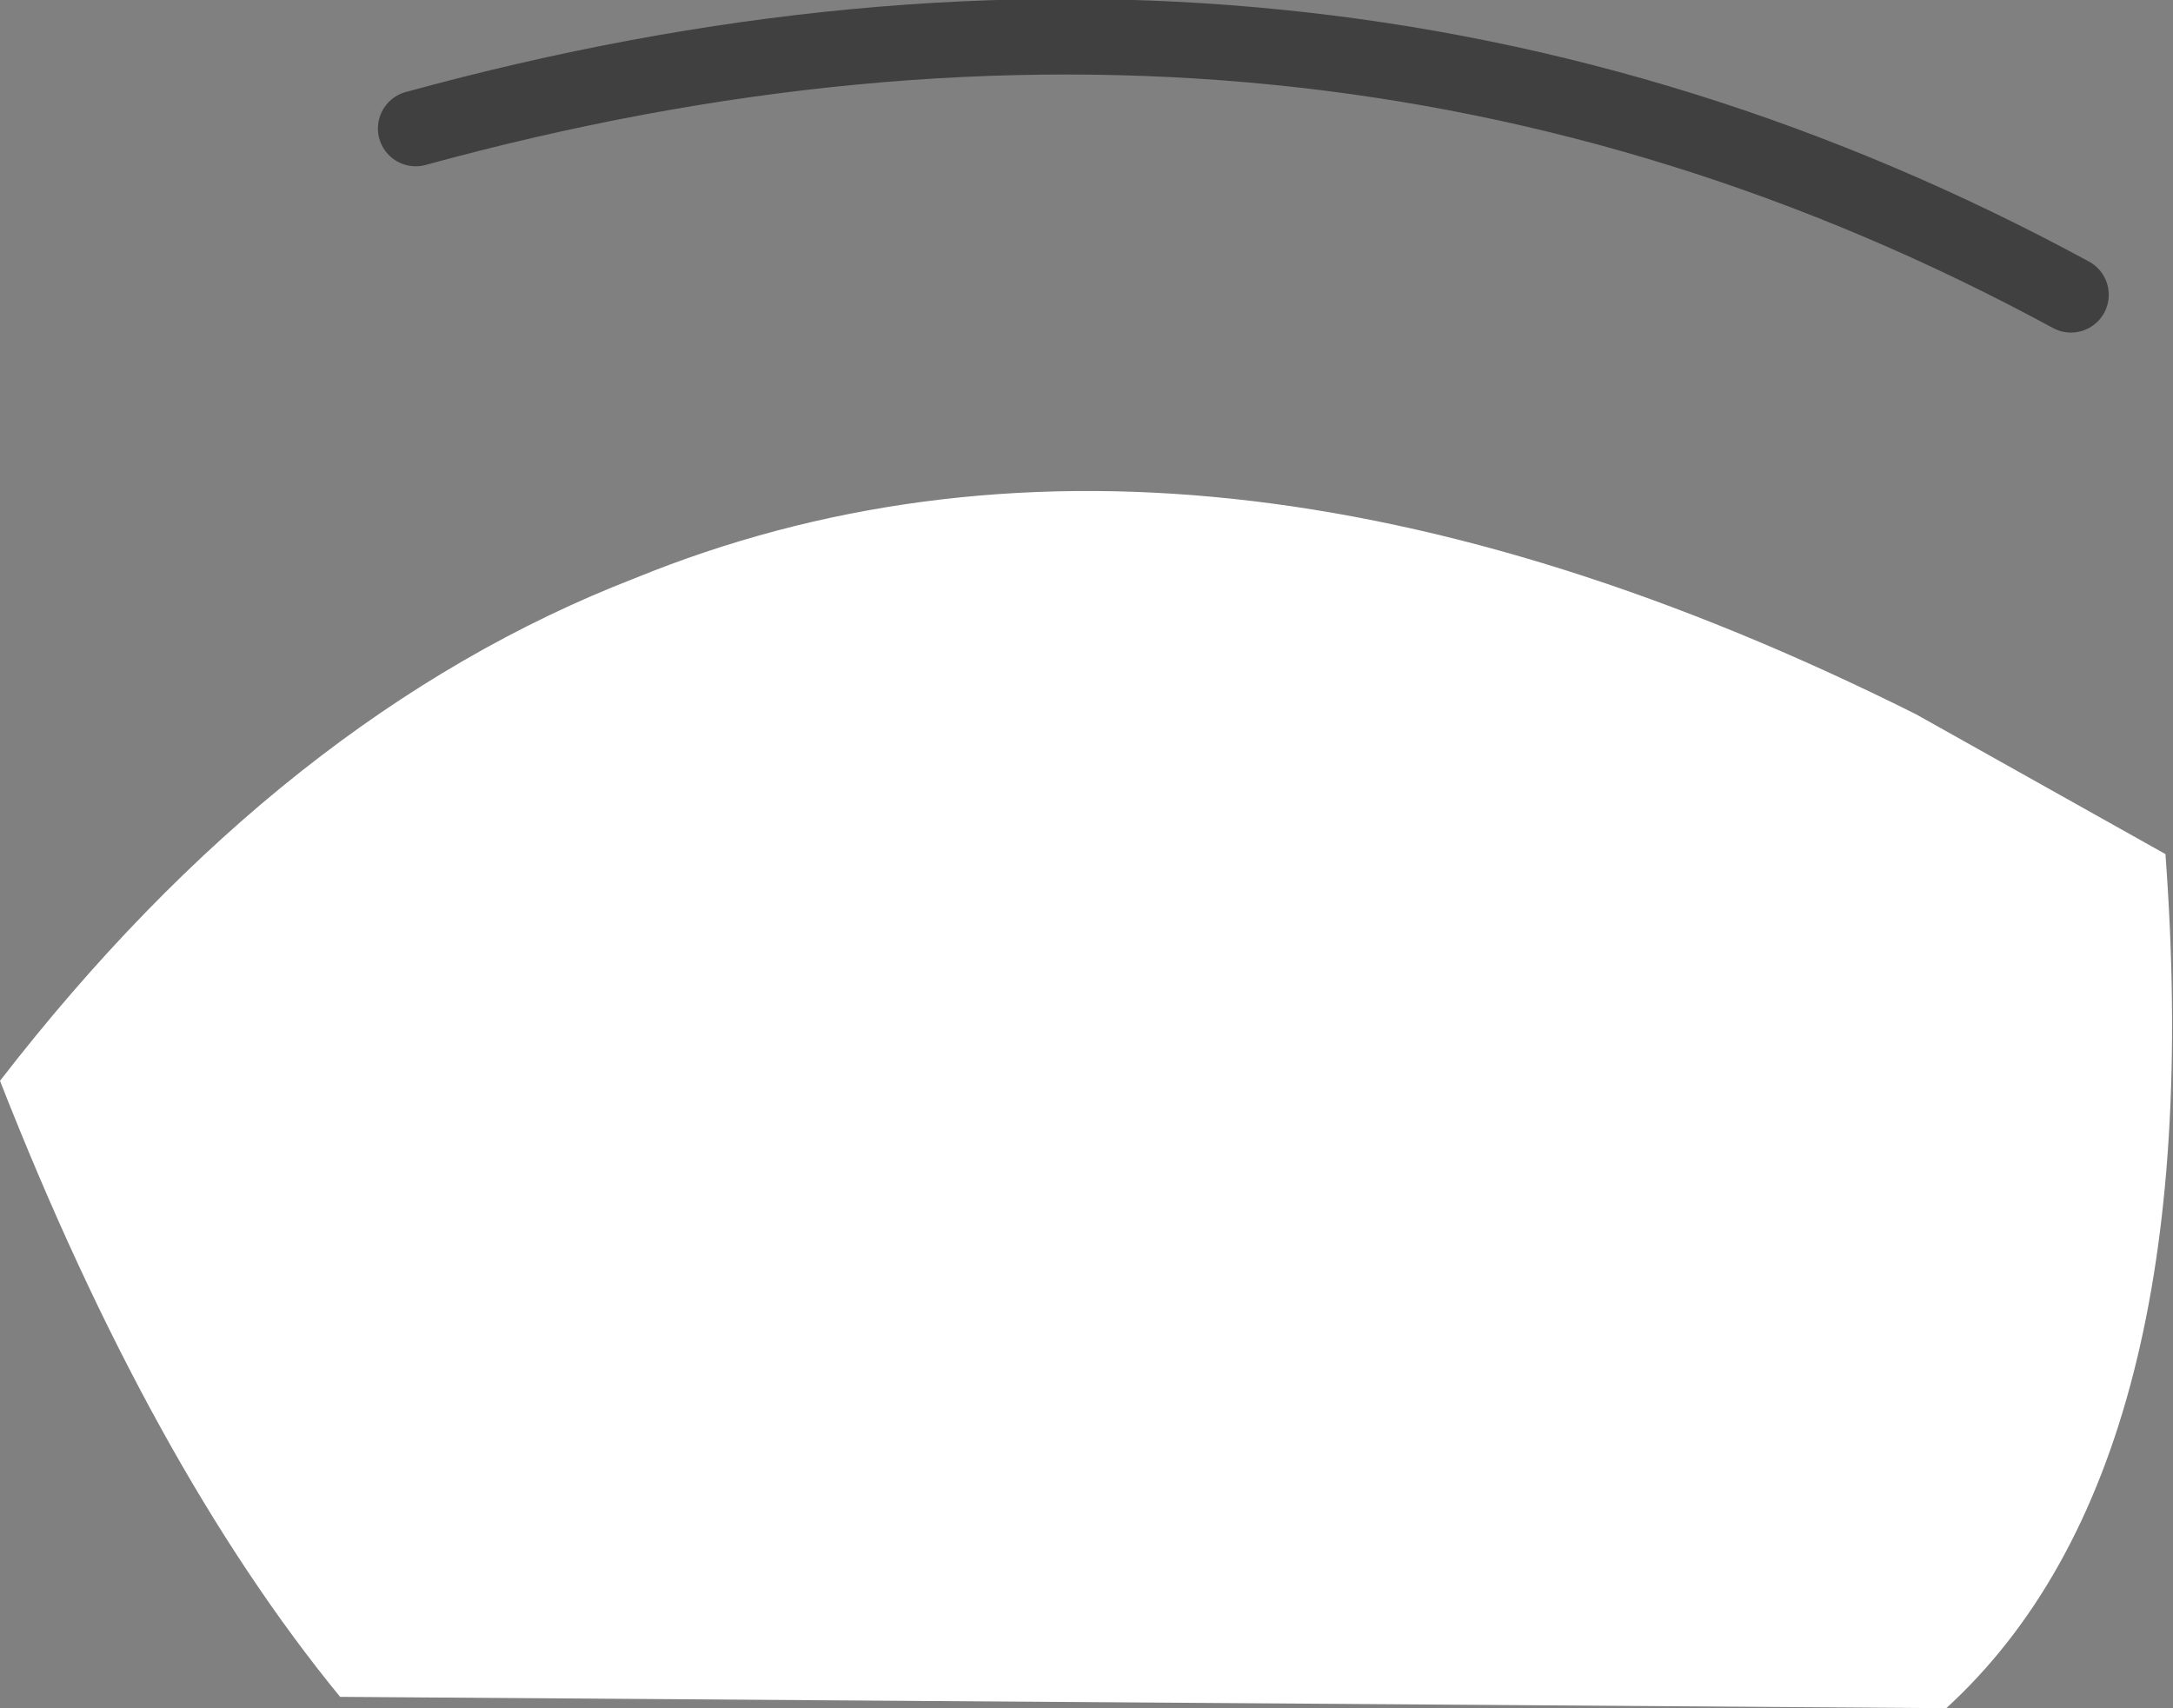 <?xml version="1.0" encoding="UTF-8" standalone="no"?>
<svg xmlns:xlink="http://www.w3.org/1999/xlink" height="22.6px" width="28.75px" xmlns="http://www.w3.org/2000/svg">
  <rect width="100%" height="100%" fill="#808080" stroke="none"/>
  <g transform="matrix(1.0, 0.0, 0.0, 1.0, 10.25, 13.35)">
    <path d="M-1.85 -5.7 Q5.5 -8.7 15.1 -3.9 L18.4 -2.05 Q19.0 6.05 15.5 9.25 L-5.75 9.1 Q-8.25 6.05 -10.25 0.95 -6.5 -3.9 -1.85 -5.7" fill="#ffffff" fill-rule="evenodd" stroke="none"/>
    <path d="M-4.75 -11.65 Q7.1 -14.9 17.15 -9.45" fill="none" stroke="#000000" stroke-linecap="round" stroke-linejoin="round" stroke-opacity="0.498" stroke-width="1.0"/>
  </g>
</svg>
